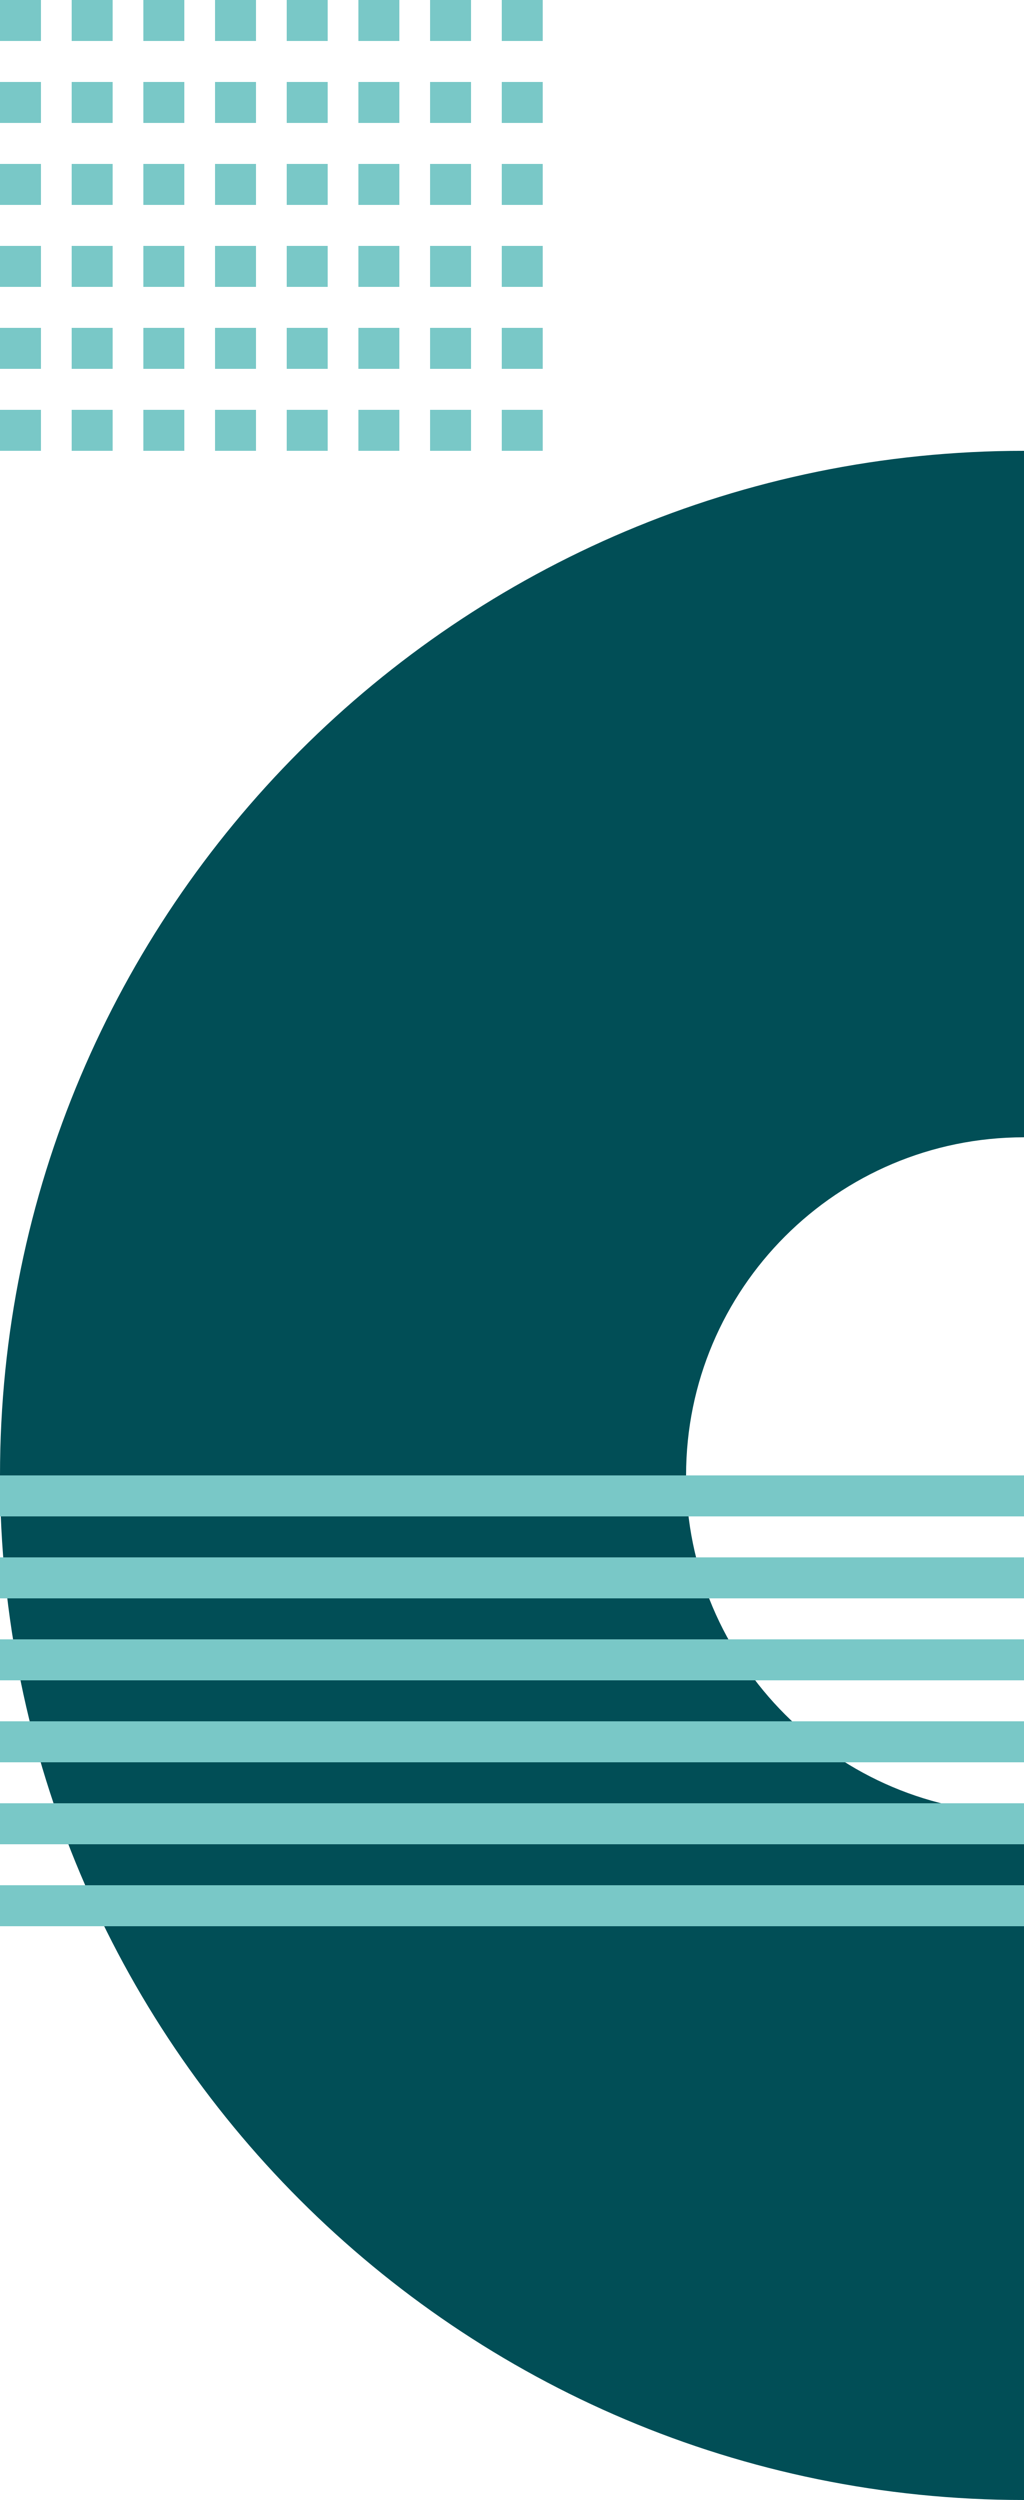 <svg xmlns="http://www.w3.org/2000/svg" width="100" height="244" viewBox="0 0 100 244"><g><g><path fill="#014e56" d="M0 144C0 88.772 44.772 44 100 44s100 44.772 100 100-44.772 100-100 100S0 199.228 0 144zm100 33c18.225 0 33-14.775 33-33s-14.775-33-33-33-33 14.775-33 33 14.775 33 33 33z"/></g><g><path fill="#79c8c7" d="M0 144h100v4H0zm0 8h100v4H0zm0 8h100v4H0zm0 8h100v4H0zm0 8h100v4H0zm0 8h100v4H0z"/></g><g><path fill="#79c8c7" d="M49 40h4v4h-4zm0-8h4v4h-4zm0-8h4v4h-4zm0-8h4v4h-4zm0-8h4v4h-4zm0-8h4v4h-4zm-7 40h4v4h-4zm0-8h4v4h-4zm0-8h4v4h-4zm0-8h4v4h-4zm0-8h4v4h-4zm0-8h4v4h-4zm-7 40h4v4h-4zm0-8h4v4h-4zm0-8h4v4h-4zm0-8h4v4h-4zm0-8h4v4h-4zm0-8h4v4h-4zm-7 40h4v4h-4zm0-8h4v4h-4zm0-8h4v4h-4zm0-8h4v4h-4zm0-8h4v4h-4zm0-8h4v4h-4zm-7 40h4v4h-4zm0-8h4v4h-4zm0-8h4v4h-4zm0-8h4v4h-4zm0-8h4v4h-4zm0-8h4v4h-4zm-7 40h4v4h-4zm0-8h4v4h-4zm0-8h4v4h-4zm0-8h4v4h-4zm0-8h4v4h-4zm0-8h4v4h-4zM7 40h4v4H7zm0-8h4v4H7zm0-8h4v4H7zm0-8h4v4H7zm0-8h4v4H7zm0-8h4v4H7zM0 40h4v4H0zm0-8h4v4H0zm0-8h4v4H0zm0-8h4v4H0zm0-8h4v4H0zm0-8h4v4H0z"/></g></g></svg>